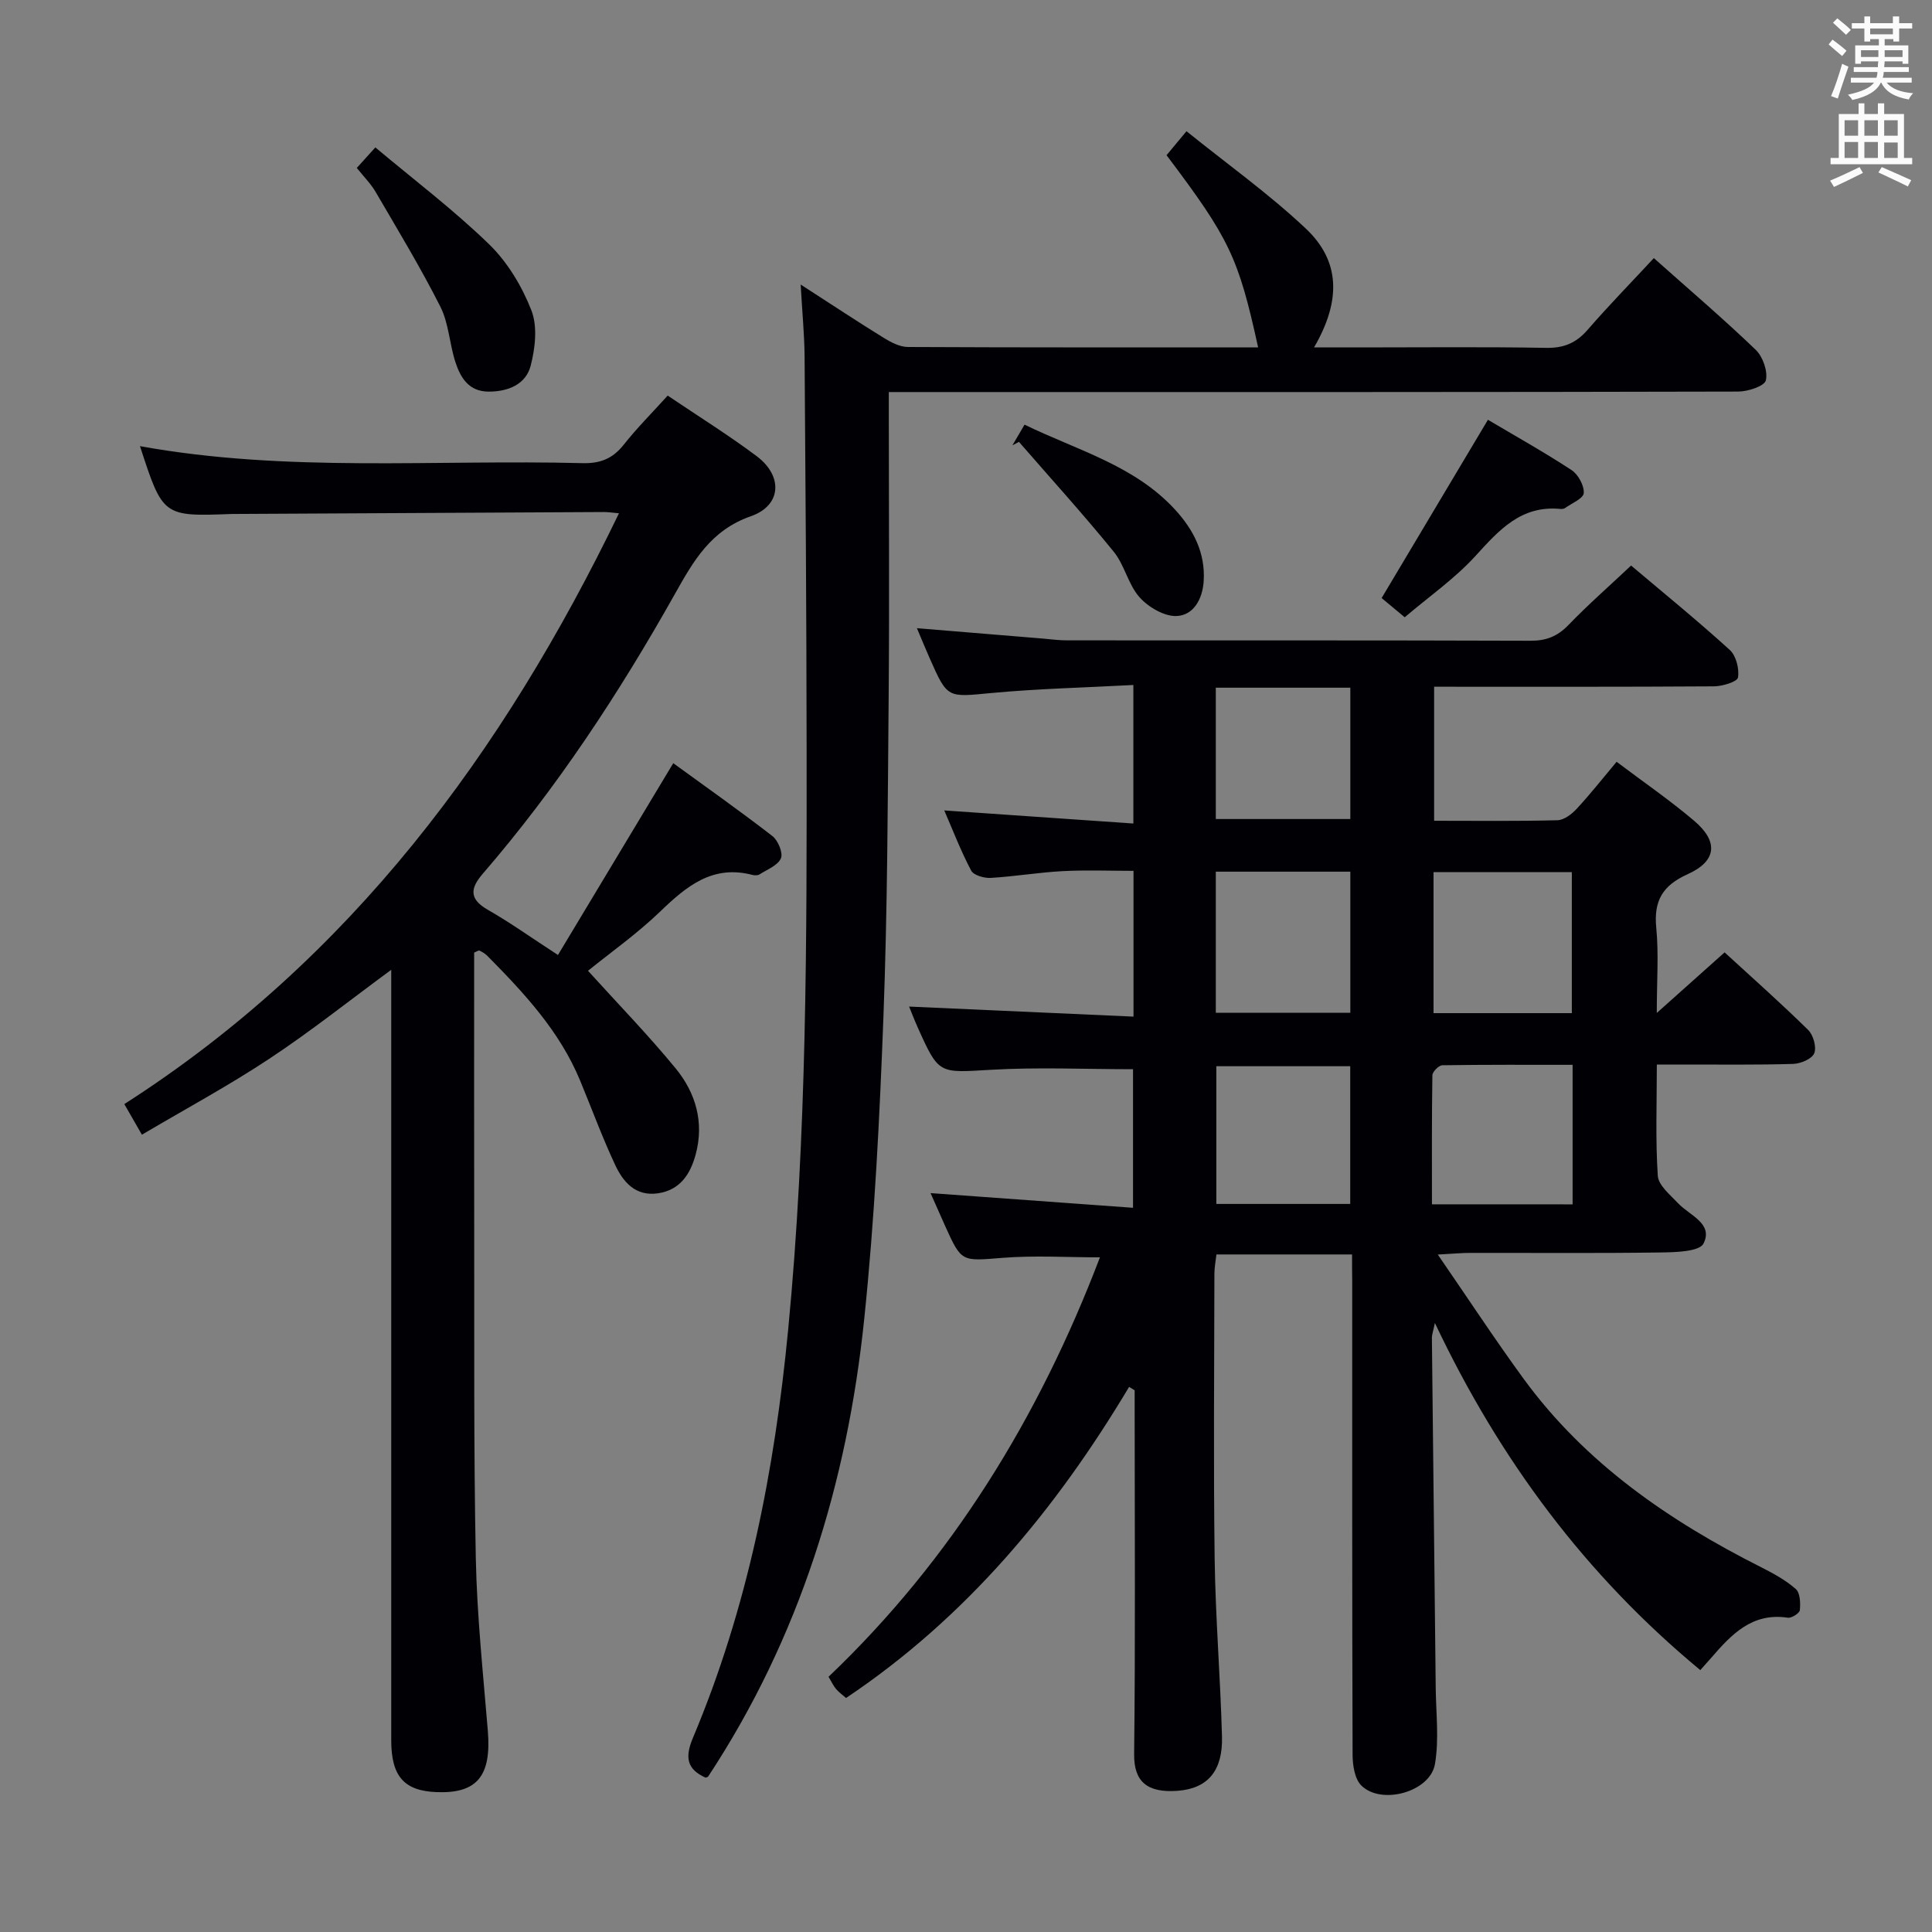 <svg enable-background="new 0 0 400 400" viewBox="0 0 400 400" xmlns="http://www.w3.org/2000/svg"><rect x="0" y="0" width="400" height="400" fill="#808080" stroke="none"/><g fill="#010105"><path d="m279.93 259.72c-9.59 0-18.67 0-28.08 0-.16 1.42-.42 2.69-.42 3.97-.03 19.66-.21 39.33.05 58.98.17 12.29 1.19 24.57 1.52 36.87.19 7.02-2.89 10.77-9.22 11.23-6.32.46-9.03-1.95-8.97-7.58.27-23.32.11-46.65.11-69.98 0-1.79 0-3.57 0-5.36-.38-.24-.77-.48-1.15-.71-15.18 25.4-33.68 47.72-58.6 64.41-.62-.54-1.41-1.11-2.04-1.82-.53-.61-.88-1.38-1.59-2.57 25.61-24.41 43.59-53.81 56.19-86.84-6.78 0-13.49-.42-20.11.1-8.54.67-8.51 1-11.95-6.62-.94-2.09-1.86-4.19-3.01-6.78 14.23 1.03 27.87 2.02 41.92 3.04 0-10.32 0-19.69 0-28.69-9.93 0-19.72-.45-29.44.12-10.75.62-10.74 1.03-15.11-8.71-.67-1.49-1.26-3.02-1.81-4.38 15.48.69 30.82 1.38 46.46 2.08 0-10.54 0-19.98 0-30.18-4.86 0-9.78-.2-14.68.06-4.97.26-9.91 1.11-14.88 1.4-1.36.08-3.53-.54-4.05-1.51-2.14-4.06-3.8-8.38-5.57-12.46 13.14.91 25.96 1.79 39.15 2.71 0-9.94 0-18.83 0-28.68-10.01.54-19.77.76-29.47 1.67-9.02.85-9 1.17-12.67-7.14-.87-1.96-1.68-3.94-2.67-6.29 9.01.74 17.55 1.45 26.09 2.15 1.65.14 3.3.37 4.96.37 31.99.02 63.98-.03 95.97.08 3.26.01 5.59-.9 7.86-3.25 4.03-4.18 8.41-8.02 12.98-12.32 6.62 5.59 13.68 11.34 20.42 17.46 1.32 1.2 2.01 3.92 1.71 5.72-.14.88-3.22 1.82-4.97 1.83-19.15.13-38.3.08-57.94.08v27.75c8.61 0 17.08.11 25.54-.11 1.37-.04 2.97-1.27 3.99-2.38 2.81-3.03 5.37-6.29 8.25-9.72 5.5 4.15 10.99 7.92 16.05 12.21 5.09 4.32 4.69 8.35-1.35 11.07-5.18 2.33-7.03 5.49-6.49 11.06.53 5.43.11 10.95.11 17.66 5.04-4.5 9.36-8.36 14.04-12.54 5.92 5.43 11.75 10.6 17.3 16.06 1.07 1.05 1.77 3.56 1.26 4.83-.48 1.17-2.81 2.15-4.36 2.2-7.49.23-14.99.12-22.49.13-1.79 0-3.57 0-5.74 0 0 8.09-.3 15.59.2 23.03.13 1.99 2.56 3.94 4.18 5.67 2.38 2.55 7.36 4.19 5.29 8.35-.85 1.7-5.81 1.82-8.91 1.86-13.16.19-26.33.07-39.49.09-1.61 0-3.21.16-6.62.34 6.38 9.27 11.88 17.66 17.78 25.74 12.79 17.5 30.1 29.39 49.19 39.01 2.51 1.27 5.06 2.66 7.15 4.5.91.8.98 2.91.84 4.37-.06.63-1.71 1.69-2.49 1.57-7.41-1.12-11.7 3.49-15.9 8.35-.53.62-1.08 1.22-2.22 2.5-23.7-19.63-41.5-43.47-54.95-71.87-.34 1.66-.63 2.41-.62 3.15.25 24.14.53 48.28.79 72.42.06 5.26.72 10.65-.16 15.76-.99 5.76-11.11 8.56-15.25 4.42-1.37-1.36-1.79-4.17-1.8-6.32-.11-32.66-.08-65.32-.08-97.97-.03-1.78-.03-3.57-.03-5.65zm45.5-49.96c0-10.1 0-19.66 0-29.19-9.79 0-19.17 0-28.63 0v29.19zm.16 39.59c0-9.77 0-19.01 0-28.89-9.14 0-18.05-.05-26.97.09-.73.01-2.05 1.34-2.06 2.07-.14 8.88-.09 17.76-.09 26.72 10.1.01 19.34.01 29.12.01zm-46.02-39.67c0-10.02 0-19.57 0-29.21-9.43 0-18.49 0-27.85 0v29.21zm-.02 39.58c0-9.69 0-19.06 0-28.51-9.45 0-18.51 0-27.72 0v28.51zm-27.83-106.88v27.19h27.85c0-9.24 0-18.12 0-27.19-9.31 0-18.24 0-27.85 0z"/><path d="m98.17 197.22c0 19.08-.03 38.23.01 57.38.04 22.66-.12 45.32.33 67.96.24 11.94 1.51 23.87 2.49 35.79.77 9.32-2.2 13.02-10.61 12.69-6.73-.26-9.39-3.27-9.39-10.75-.01-51.31 0-102.63 0-153.94 0-1.76 0-3.52 0-5.56-8.71 6.4-16.73 12.79-25.25 18.42-8.43 5.58-17.37 10.4-26.37 15.72-1.24-2.15-2.3-4-3.64-6.34 46.77-29.97 78.37-72.57 102.41-122.32-1.37-.12-2.26-.26-3.14-.26-25.49.12-50.97.26-76.46.4-.17 0-.33 0-.5 0-14.32.54-14.32.54-19.07-14.04 30.45 5.52 61.09 2.73 91.6 3.52 3.69.1 6.26-.93 8.54-3.8 2.76-3.49 5.93-6.66 9.12-10.19 6.39 4.32 12.6 8.18 18.43 12.55 5.47 4.1 5.16 10.21-1.21 12.43-8.3 2.9-11.88 9.24-15.73 16.1-11.51 20.48-24.37 40.07-39.76 57.9-2.63 3.04-2.88 5.25 1.04 7.49 4.61 2.63 8.95 5.74 14.51 9.35 7.88-13.1 15.69-26.11 23.87-39.71 6.68 4.86 13.72 9.82 20.52 15.08 1.18.91 2.25 3.51 1.77 4.62-.65 1.48-2.85 2.31-4.44 3.33-.37.23-1.01.22-1.47.1-8.24-2.15-13.63 2.33-19.08 7.58-4.77 4.59-10.23 8.45-14.95 12.27 6.09 6.73 12.43 13.24 18.18 20.25 4.13 5.05 5.9 11.15 4.12 17.75-1.09 4.04-3.18 7.38-7.8 8.07-4.66.69-7.22-2.33-8.88-5.88-2.67-5.7-4.84-11.63-7.25-17.45-4.23-10.23-11.6-18.14-19.23-25.85-.45-.45-1.04-.8-1.62-1.07-.21-.08-.58.21-1.09.41z"/><path d="m165.77 58.91c6.42 4.14 11.78 7.7 17.25 11.07 1.49.92 3.29 1.85 4.96 1.86 24.15.12 48.3.08 72.5.08-4.09-18.66-5.93-22.51-18.96-39.79 1.09-1.31 2.24-2.68 4.13-4.96 8.37 6.75 17.02 12.92 24.68 20.13 7.18 6.75 7.36 14.94 1.73 24.63h9.55c12.83 0 25.66-.14 38.48.09 3.69.07 6.25-1.01 8.63-3.76 4.35-5.01 8.99-9.76 13.69-14.82 7.27 6.47 14.36 12.52 21.08 18.97 1.49 1.43 2.55 4.45 2.11 6.34-.28 1.19-3.71 2.32-5.73 2.32-51.15.13-102.29.1-153.44.1-7.29 0-14.57 0-22.41 0v5.85c0 18.99.13 37.99-.03 56.98-.19 22.14-.25 44.29-1.08 66.41-.79 20.91-1.82 41.87-3.98 62.67-3.52 33.94-13.36 65.96-32.32 94.74-.07.11-.28.12-.54.22-3.88-1.75-4.3-4.21-2.61-8.23 11.38-27.03 16.91-55.37 19.72-84.52 3.89-40.34 3.86-80.75 3.82-121.18-.03-26.82-.22-53.64-.42-80.46-.05-4.55-.5-9.1-.81-14.74z"/><path d="m73.87 34.77c1.39-1.54 2.38-2.63 3.84-4.25 8 6.71 16.23 12.94 23.57 20.07 3.8 3.69 6.8 8.7 8.74 13.67 1.3 3.33.79 7.81-.15 11.46-1 3.86-4.65 5.36-8.67 5.36-4.11.01-5.85-2.85-6.91-6.1-1.23-3.77-1.37-8.01-3.11-11.47-4.09-8.1-8.81-15.88-13.38-23.72-.98-1.7-2.42-3.13-3.93-5.02z"/><path d="m308.06 86.91c5.48 3.25 11.53 6.63 17.32 10.42 1.37.9 2.62 3.2 2.52 4.75-.08 1.13-2.48 2.11-3.88 3.11-.24.17-.65.21-.97.18-8.09-.78-12.65 4.33-17.54 9.7-4.29 4.72-9.66 8.45-14.68 12.73-2.08-1.73-3.57-2.97-4.78-3.98 7.38-12.39 14.56-24.42 22.01-36.91z"/><path d="m209.61 92.2c.81-1.38 1.62-2.75 2.51-4.28 10.97 5.33 22.79 8.44 31.18 17.61 3.8 4.15 6.28 8.92 5.91 14.8-.24 3.7-2.08 7.03-5.56 7.21-2.55.13-5.88-1.82-7.71-3.87-2.36-2.64-3.1-6.68-5.36-9.45-6.31-7.76-13.05-15.18-19.62-22.74-.45.24-.9.48-1.35.72z"/></g><path d="m378.6 9.2.8-1c.9.7 1.9 1.4 2.9 2.3l-.9 1.1c-1.1-.9-2-1.7-2.8-2.4zm.5 10.7c.9-2.1 1.6-4.3 2.3-6.7.4.2.8.4 1.3.6-.7 2.1-1.5 4.3-2.2 6.6zm.4-15.2.9-.9c1 .8 2 1.6 2.8 2.4l-1 1c-1-.9-1.9-1.8-2.7-2.5zm12.5-1.3h1.2v1.4h2.7v1.1h-2.7v2.7h-1.2v-.5h-1.8v1.3h4.9v3.8h-1.2v-.5h-3.7c0 .4-.1.9-.1 1.2h5.1v1h-5.2c0 .5-.1.9-.2 1.2h6v1h-5.2c1.1 1.3 2.9 2 5.5 2.2-.4.4-.7.8-.9 1.3-2.9-.5-4.8-1.6-5.7-3.5h-.1c-.8 1.7-2.7 2.9-5.9 3.6-.2-.4-.6-.8-.9-1.1 2.8-.6 4.6-1.4 5.4-2.5h-4.8v-1h5.3c.1-.3.2-.7.2-1.2h-4.9v-1h5c0-.4 0-.8.1-1.2h-3.6v.5h-1.2v-3.8h4.9v-1.3h-1.8v.5h-1.2v-2.7h-2.6v-1.1h2.6v-1.4h1.2v1.4h4.7v-1.4zm-6.7 8.4h3.6c0-.4 0-.9 0-1.4h-3.6zm1.9-4.7h4.7v-1.2h-4.7zm6.7 3.3h-3.7v1.4h3.7z" fill="#fafbfa"/><path d="m384.7 21.4h1.3v2.2h2.8v-2.2h1.3v2.2h4.1v9.1h1.7v1.3h-16.9v-1.3h1.7v-9.1h4.1v-2.2zm.3 13.2.7 1.2c-1.8.9-3.8 1.9-6 2.9-.2-.4-.5-.8-.8-1.3 2.4-1 4.4-2 6.1-2.8zm-3.1-6.5h2.8v-3.2h-2.8zm0 4.6h2.8v-3.3h-2.8zm4.1-4.6h2.8v-3.2h-2.8zm0 4.6h2.8v-3.3h-2.8zm3.6 1.9c2.1.9 4.1 1.8 6.1 2.7l-.7 1.3c-2.2-1.1-4.2-2-6.1-2.9zm3.3-9.7h-2.8v3.2h2.8zm-2.8 7.8h2.8v-3.2h-2.8z" fill="#fafbfa"/></svg>
